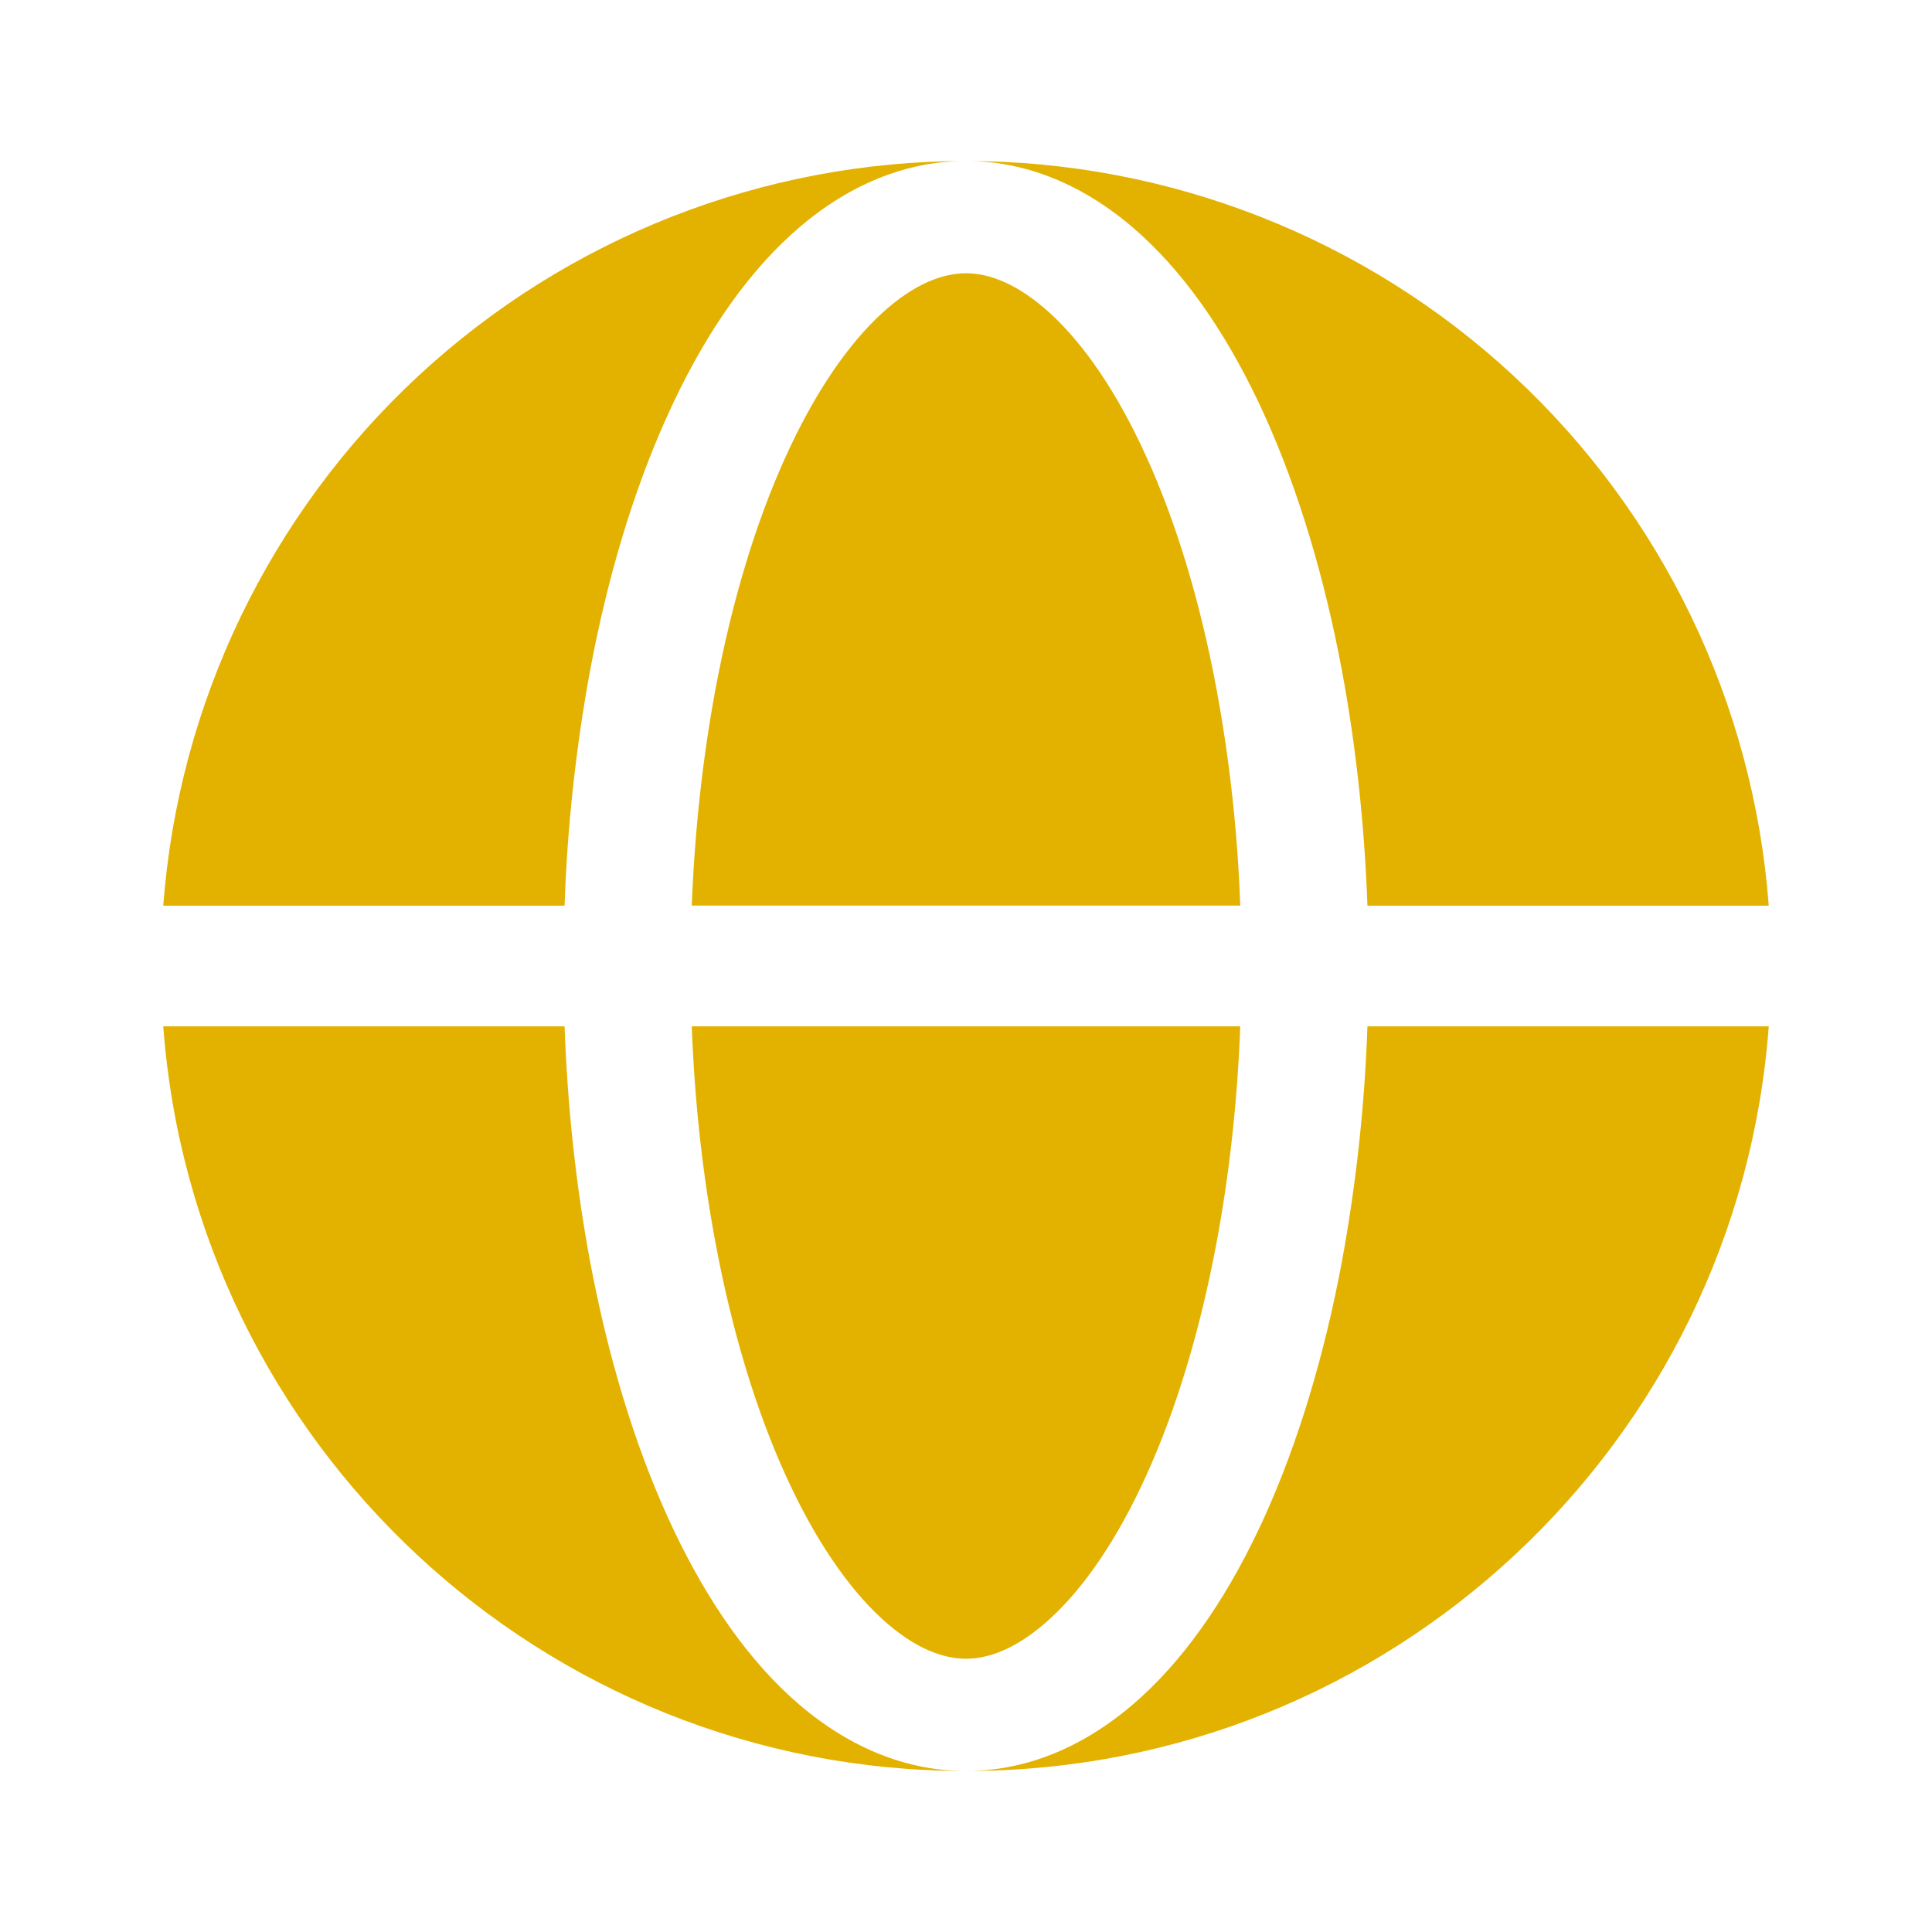 <svg width="18" height="18" viewBox="0 0 18 18" fill="none" xmlns="http://www.w3.org/2000/svg">
<path fill-rule="evenodd" clip-rule="evenodd" d="M1.521 8.438C1.663 6.551 2.512 4.788 3.899 3.501C5.286 2.215 7.108 1.5 9 1.5C8.377 1.5 7.822 1.773 7.365 2.191C6.911 2.606 6.528 3.187 6.218 3.872C5.905 4.562 5.662 5.369 5.498 6.245C5.365 6.969 5.285 7.702 5.26 8.438H1.521ZM1.521 9.562H5.26C5.287 10.314 5.367 11.053 5.498 11.755C5.663 12.631 5.905 13.438 6.218 14.128C6.528 14.813 6.911 15.394 7.365 15.809C7.822 16.227 8.377 16.5 9 16.5C5.048 16.5 1.808 13.442 1.521 9.562Z" fill="#E3B200"/>
<path d="M9 2.546C8.794 2.546 8.527 2.634 8.218 2.917C7.906 3.203 7.593 3.651 7.317 4.261C7.042 4.867 6.82 5.598 6.667 6.415C6.547 7.059 6.472 7.741 6.445 8.437H11.555C11.531 7.759 11.457 7.083 11.333 6.415C11.18 5.598 10.958 4.867 10.683 4.261C10.407 3.651 10.095 3.203 9.783 2.918C9.472 2.634 9.206 2.546 9 2.546ZM6.667 11.584C6.82 12.402 7.042 13.133 7.317 13.739C7.593 14.349 7.906 14.797 8.217 15.082C8.527 15.366 8.794 15.454 9 15.454C9.206 15.454 9.472 15.366 9.782 15.082C10.095 14.797 10.407 14.349 10.683 13.739C10.957 13.133 11.18 12.402 11.333 11.584C11.454 10.941 11.529 10.258 11.555 9.562H6.445C6.471 10.258 6.546 10.941 6.667 11.584Z" fill="#E3B200"/>
<path d="M9 1.5C9.623 1.5 10.178 1.773 10.635 2.191C11.089 2.606 11.473 3.187 11.783 3.872C12.095 4.562 12.338 5.369 12.502 6.245C12.633 6.947 12.713 7.686 12.74 8.438H16.479C16.337 6.551 15.488 4.788 14.101 3.501C12.714 2.215 10.892 1.5 9 1.5ZM12.502 11.755C12.338 12.631 12.095 13.438 11.783 14.128C11.473 14.813 11.089 15.394 10.635 15.809C10.178 16.227 9.623 16.5 9 16.5C12.953 16.5 16.192 13.442 16.479 9.562H12.74C12.715 10.298 12.635 11.031 12.502 11.755Z" fill="#E3B200"/>
</svg>
